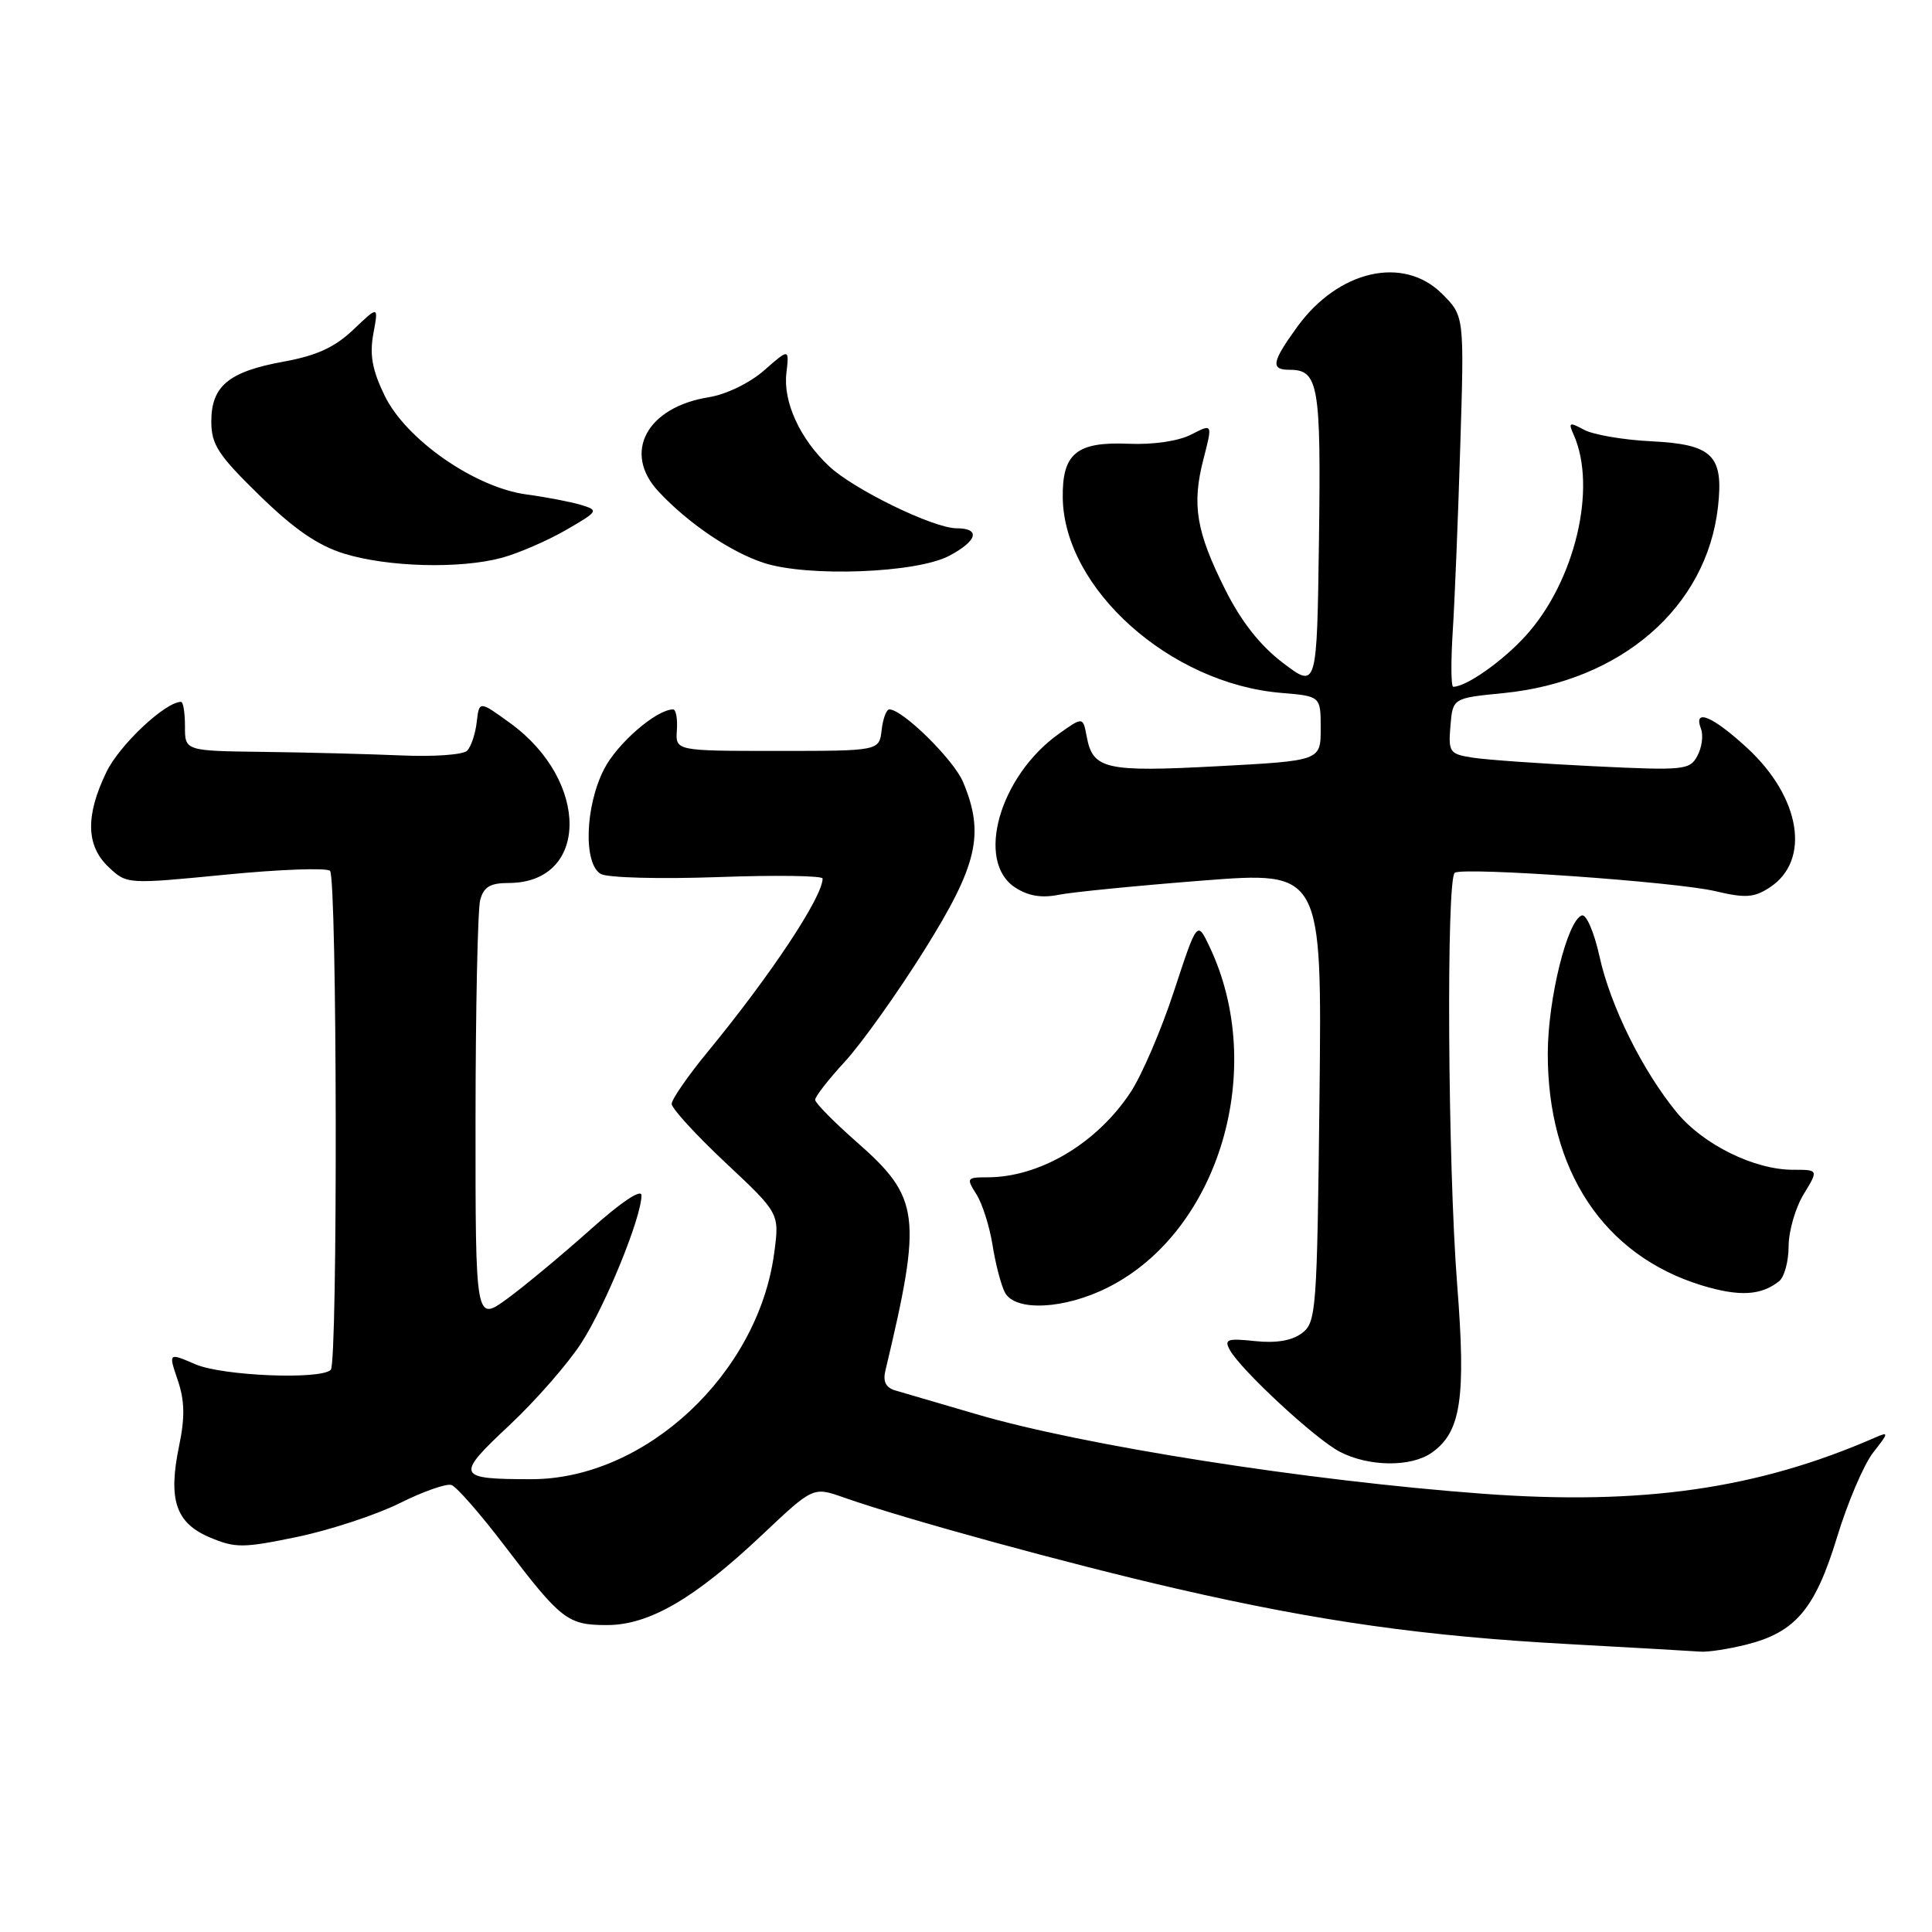 <?xml version="1.0" encoding="UTF-8" standalone="no"?>
<!DOCTYPE svg PUBLIC "-//W3C//DTD SVG 1.1//EN" "http://www.w3.org/Graphics/SVG/1.1/DTD/svg11.dtd" >
<svg xmlns="http://www.w3.org/2000/svg" xmlns:xlink="http://www.w3.org/1999/xlink" version="1.1" viewBox="0 0 256 256">
 <g >
 <path fill="currentColor"
d=" M 231.40 217.92 C 237.92 216.28 240.51 213.21 243.42 203.68 C 244.82 199.07 246.98 194.03 248.21 192.46 C 250.29 189.82 250.30 189.68 248.47 190.48 C 232.91 197.29 217.57 199.49 196.50 197.93 C 173.21 196.21 143.41 191.53 129.32 187.37 C 124.47 185.94 119.67 184.54 118.66 184.25 C 117.38 183.88 116.97 183.08 117.32 181.61 C 122.23 161.04 121.93 158.70 113.48 151.29 C 110.48 148.65 108.02 146.15 108.01 145.73 C 108.01 145.30 109.78 143.02 111.96 140.66 C 114.14 138.29 118.87 131.66 122.46 125.93 C 129.54 114.62 130.49 110.51 127.62 103.64 C 126.39 100.68 119.61 94.00 117.84 94.00 C 117.45 94.00 116.99 95.24 116.82 96.75 C 116.50 99.50 116.50 99.50 103.00 99.50 C 89.50 99.50 89.50 99.50 89.69 96.75 C 89.79 95.24 89.57 94.00 89.19 94.00 C 86.96 94.02 81.79 98.50 80.04 101.92 C 77.51 106.87 77.29 114.50 79.62 115.81 C 80.52 116.31 87.49 116.49 95.12 116.22 C 102.76 115.94 109.00 116.03 109.00 116.41 C 109.00 118.85 102.13 129.21 93.80 139.34 C 91.16 142.55 89.00 145.67 89.00 146.27 C 89.00 146.87 92.21 150.38 96.14 154.07 C 103.29 160.77 103.29 160.77 102.59 166.00 C 100.47 182.04 85.50 196.00 70.42 196.00 C 60.45 196.00 60.29 195.60 67.48 188.87 C 70.98 185.59 75.30 180.65 77.07 177.89 C 80.28 172.88 85.00 161.28 85.00 158.39 C 85.00 157.48 82.30 159.28 78.25 162.91 C 74.54 166.22 69.59 170.34 67.25 172.06 C 63.00 175.17 63.00 175.17 63.01 148.34 C 63.02 133.58 63.30 120.49 63.63 119.25 C 64.09 117.52 64.96 117.00 67.39 117.00 C 78.05 117.00 78.19 103.51 67.62 95.83 C 63.50 92.84 63.50 92.84 63.17 95.67 C 62.99 97.23 62.42 98.94 61.90 99.47 C 61.38 100.01 57.48 100.29 53.23 100.10 C 48.98 99.92 40.78 99.70 35.00 99.63 C 24.50 99.50 24.50 99.50 24.51 96.25 C 24.51 94.46 24.28 93.00 23.99 93.00 C 21.91 93.00 15.84 98.70 14.11 102.28 C 11.30 108.08 11.39 112.08 14.41 114.91 C 16.81 117.17 16.85 117.17 29.88 115.90 C 37.07 115.19 43.30 114.97 43.73 115.39 C 44.67 116.34 44.77 180.56 43.83 181.51 C 42.48 182.85 29.50 182.32 25.91 180.78 C 22.31 179.23 22.31 179.23 23.55 182.87 C 24.47 185.58 24.52 187.79 23.74 191.55 C 22.25 198.72 23.27 201.79 27.79 203.71 C 31.18 205.14 32.19 205.14 39.42 203.64 C 43.77 202.73 49.86 200.72 52.96 199.18 C 56.06 197.63 59.14 196.55 59.82 196.77 C 60.50 197.00 63.68 200.64 66.89 204.86 C 74.36 214.67 75.22 215.33 80.43 215.33 C 86.00 215.33 92.02 211.84 100.94 203.42 C 107.74 197.00 107.74 197.00 111.76 198.41 C 119.76 201.24 141.74 207.26 155.96 210.52 C 174.75 214.84 188.80 216.82 208.00 217.86 C 216.53 218.33 224.31 218.77 225.31 218.85 C 226.30 218.93 229.04 218.51 231.40 217.92 Z  M 189.70 192.50 C 193.59 189.77 194.27 185.30 193.08 170.18 C 191.84 154.34 191.62 116.35 192.77 115.64 C 194.02 114.87 222.08 116.85 227.27 118.08 C 231.28 119.03 232.42 118.95 234.50 117.59 C 239.96 114.02 238.61 105.66 231.52 99.12 C 226.92 94.88 224.33 93.80 225.39 96.57 C 225.72 97.44 225.51 99.04 224.92 100.14 C 223.91 102.04 223.16 102.11 211.18 101.53 C 204.20 101.19 197.01 100.68 195.19 100.40 C 192.07 99.92 191.90 99.69 192.19 96.19 C 192.50 92.50 192.50 92.50 199.22 91.84 C 214.82 90.29 226.14 80.47 227.64 67.18 C 228.41 60.33 226.93 58.87 218.76 58.47 C 215.12 58.29 211.15 57.61 209.92 56.96 C 207.93 55.89 207.78 55.96 208.53 57.63 C 211.64 64.64 208.69 77.02 202.20 84.20 C 199.14 87.59 194.30 91.00 192.56 91.00 C 192.27 91.00 192.24 87.74 192.49 83.75 C 192.75 79.76 193.20 68.71 193.49 59.19 C 194.03 41.88 194.03 41.88 191.09 38.94 C 185.97 33.82 177.34 35.79 171.88 43.32 C 168.51 47.98 168.33 49.00 170.88 49.00 C 174.71 49.00 175.05 50.98 174.77 71.51 C 174.50 91.26 174.50 91.26 170.00 87.84 C 166.97 85.54 164.47 82.36 162.35 78.13 C 158.49 70.42 157.90 66.88 159.47 60.81 C 160.68 56.12 160.68 56.12 157.86 57.57 C 156.16 58.45 152.83 58.94 149.52 58.80 C 142.65 58.51 140.74 60.09 140.82 65.96 C 140.99 78.02 155.06 90.59 169.75 91.81 C 175.00 92.25 175.00 92.25 175.00 96.52 C 175.00 100.80 175.00 100.80 161.32 101.53 C 146.50 102.32 144.81 101.94 144.00 97.63 C 143.50 94.96 143.50 94.96 140.31 97.23 C 132.44 102.83 129.22 114.13 134.50 117.59 C 136.22 118.72 138.01 119.02 140.25 118.57 C 142.04 118.21 150.63 117.36 159.34 116.68 C 175.17 115.45 175.17 115.45 174.84 145.31 C 174.52 173.79 174.41 175.23 172.50 176.66 C 171.17 177.65 169.08 178.00 166.28 177.70 C 162.62 177.31 162.18 177.47 162.96 178.88 C 164.42 181.53 174.27 190.66 177.50 192.35 C 181.33 194.36 186.95 194.43 189.70 192.50 Z  M 146.87 170.56 C 161.57 163.12 167.96 141.56 160.25 125.40 C 158.63 121.99 158.63 121.99 155.56 131.33 C 153.88 136.47 151.28 142.51 149.79 144.76 C 145.29 151.54 137.76 156.00 130.83 156.00 C 128.09 156.00 128.02 156.11 129.38 158.25 C 130.17 159.49 131.13 162.53 131.52 165.00 C 131.91 167.47 132.65 170.29 133.15 171.25 C 134.50 173.83 141.08 173.50 146.87 170.56 Z  M 235.75 169.76 C 236.44 169.21 237.00 167.12 237.00 165.13 C 237.01 163.13 237.90 160.04 238.99 158.25 C 240.97 155.00 240.97 155.00 237.57 155.00 C 232.46 155.00 225.70 151.67 222.21 147.44 C 217.65 141.91 213.38 133.30 211.94 126.72 C 211.23 123.51 210.19 121.10 209.60 121.30 C 207.69 121.94 205.12 132.31 205.09 139.50 C 205.03 155.08 212.50 166.36 225.53 170.33 C 230.47 171.83 233.36 171.67 235.75 169.76 Z  M 125.75 73.66 C 129.52 71.67 129.98 70.00 126.75 70.00 C 123.70 70.00 113.11 64.85 109.85 61.77 C 106.00 58.16 103.75 53.24 104.20 49.45 C 104.58 46.16 104.58 46.16 101.26 49.07 C 99.36 50.74 96.24 52.26 93.94 52.63 C 85.68 53.95 82.46 59.98 87.25 65.12 C 91.18 69.34 96.81 73.15 101.22 74.59 C 107.04 76.48 121.41 75.94 125.75 73.66 Z  M 66.50 73.91 C 68.70 73.31 72.51 71.66 74.98 70.24 C 79.31 67.73 79.37 67.63 76.98 66.90 C 75.61 66.49 72.38 65.87 69.78 65.52 C 62.92 64.60 53.78 58.23 50.97 52.43 C 49.32 49.04 48.96 47.02 49.47 44.22 C 50.16 40.50 50.16 40.50 46.83 43.67 C 44.36 46.02 41.97 47.12 37.58 47.92 C 30.30 49.24 28.00 51.15 28.00 55.86 C 28.00 58.91 28.91 60.30 34.38 65.64 C 39.01 70.15 42.11 72.28 45.63 73.37 C 51.45 75.15 60.98 75.40 66.50 73.91 Z "/>
</g>
</svg>